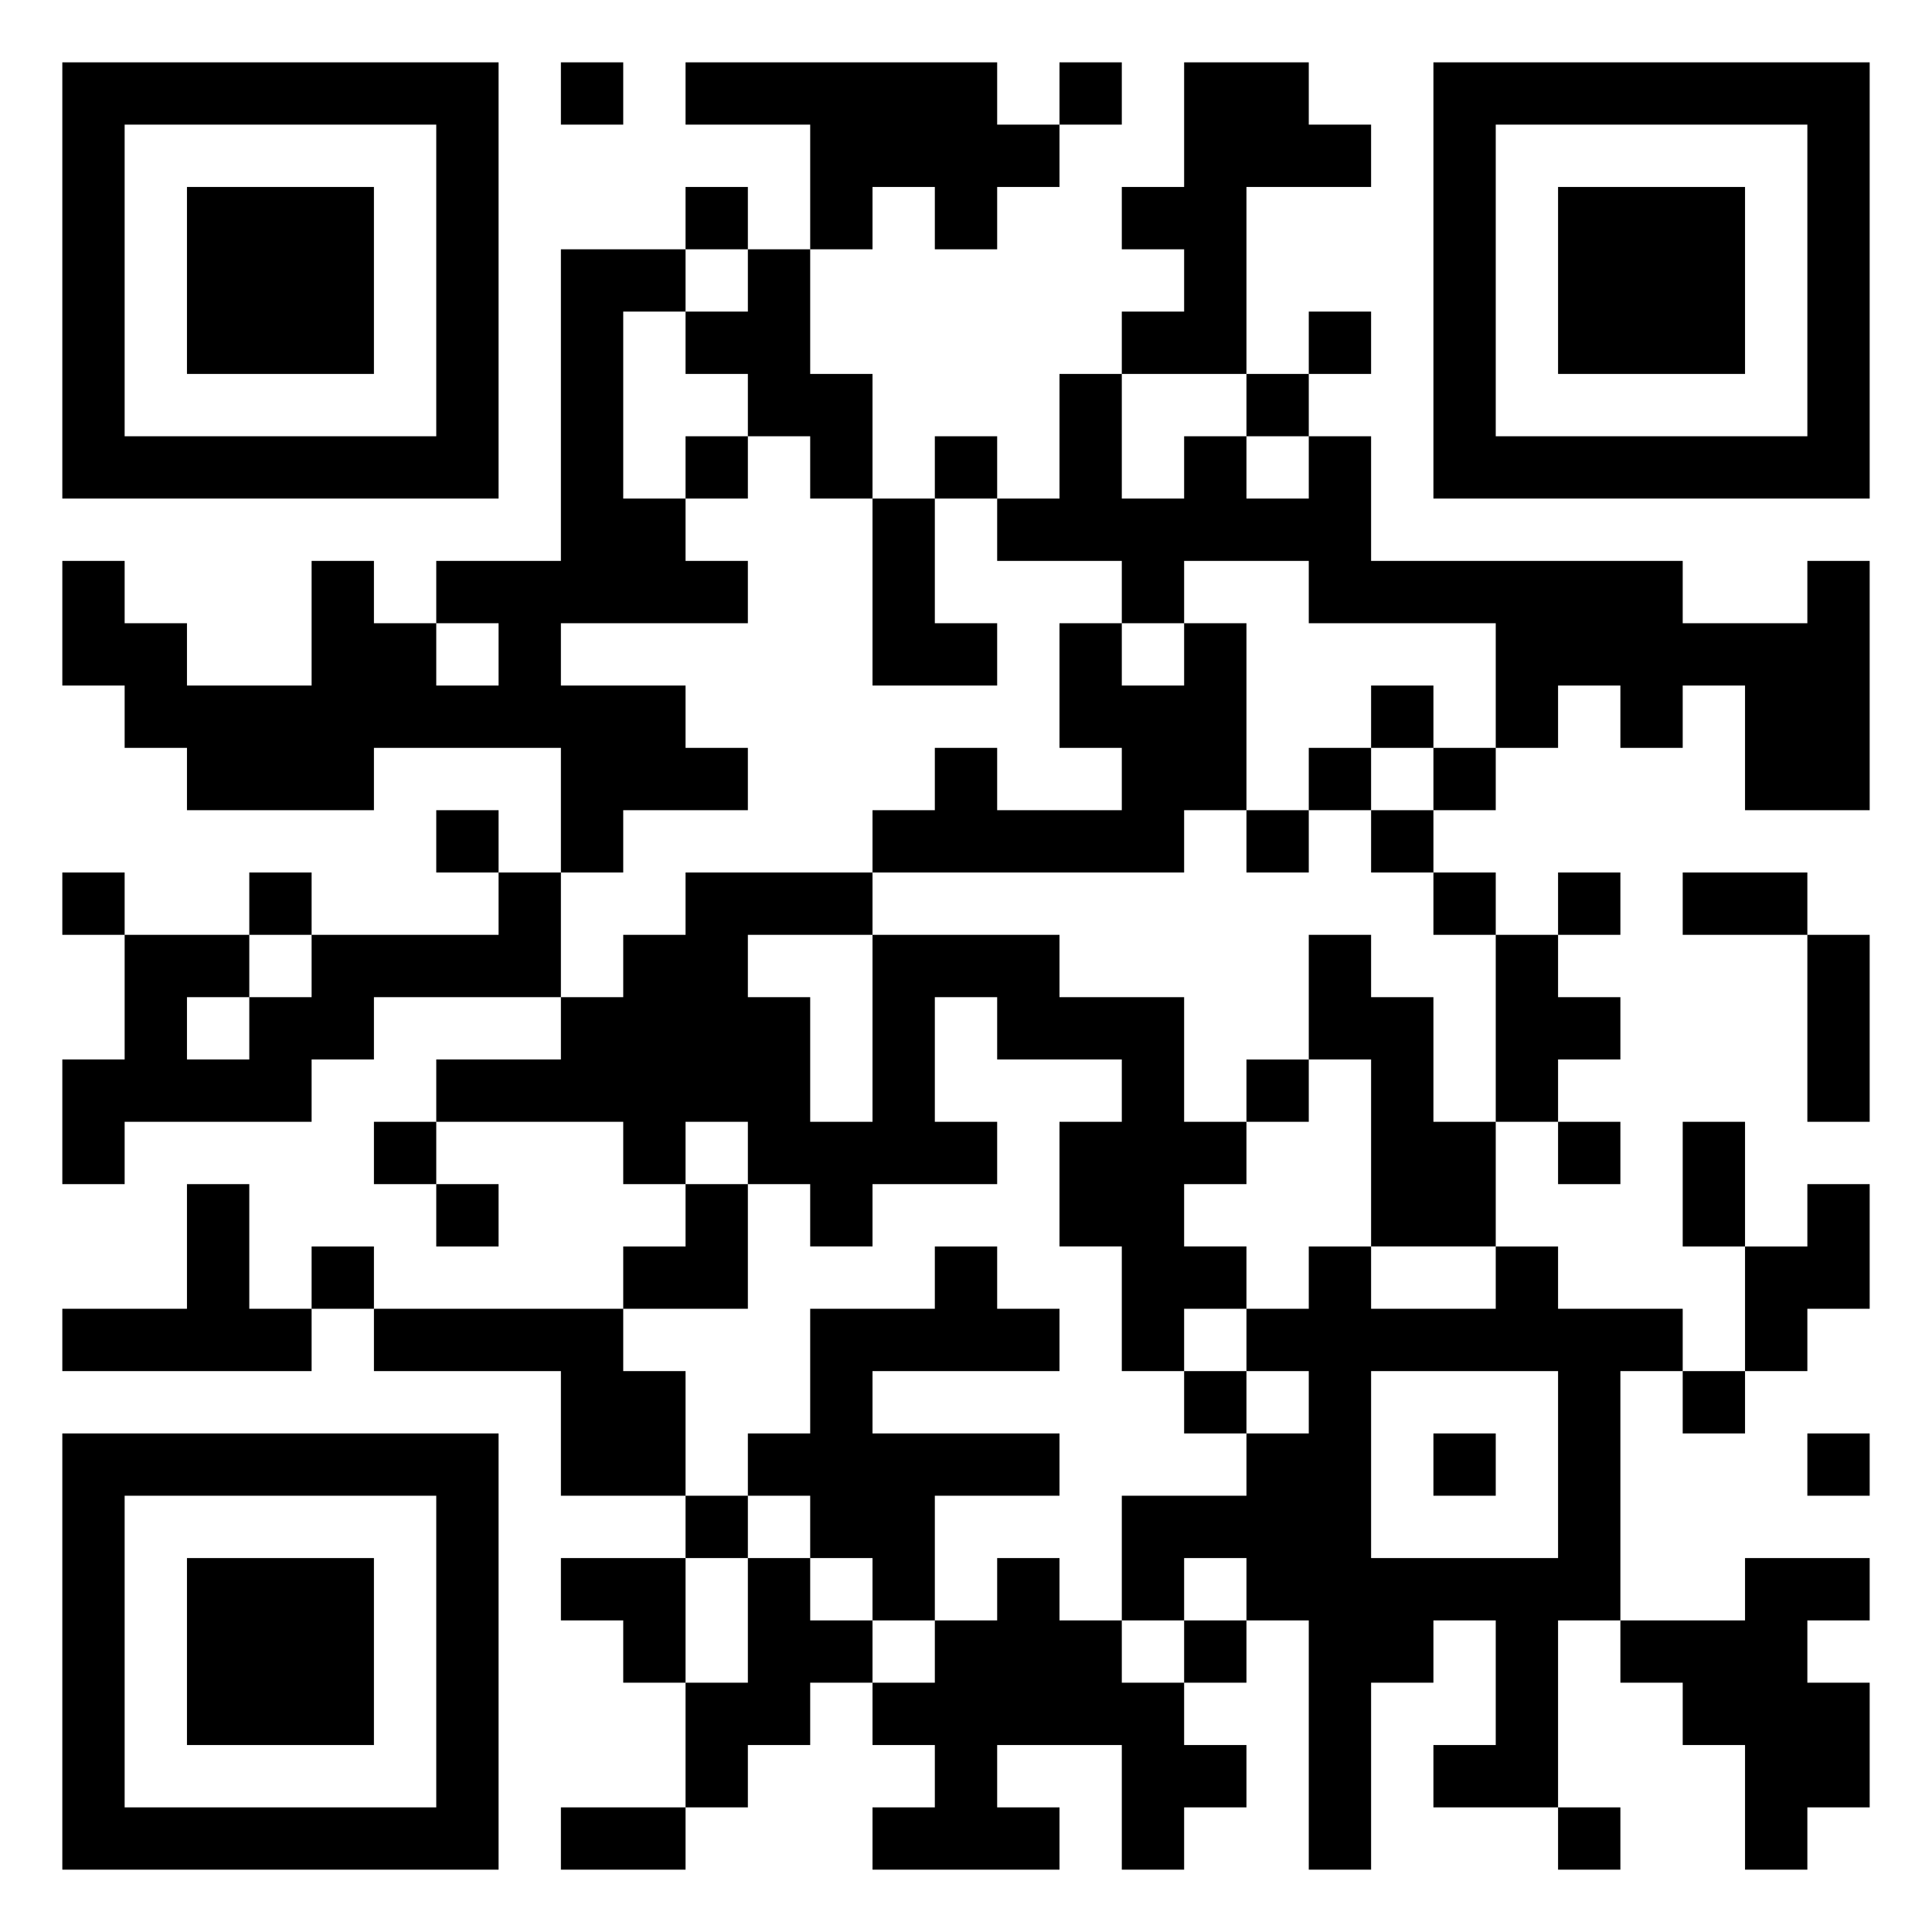 <svg xmlns="http://www.w3.org/2000/svg" viewBox="0 0 31 31"><path d="M1 1h7v7h-7zM9 1h1v1h-1zM11 1h5v1h1v1h-1v1h-1v-1h-1v1h-1v-2h-2zM17 1h1v1h-1zM19 1h2v1h1v1h-2v3h-2v-1h1v-1h-1v-1h1zM23 1h7v7h-7zM2 2v5h5v-5zM24 2v5h5v-5zM3 3h3v3h-3zM11 3h1v1h-1zM25 3h3v3h-3zM9 4h2v1h-1v3h1v1h1v1h-3v1h2v1h1v1h-2v1h-1v-2h-3v1h-3v-1h-1v-1h-1v-2h1v1h1v1h2v-2h1v1h1v1h1v-1h-1v-1h2zM12 4h1v2h1v2h-1v-1h-1v-1h-1v-1h1zM21 5h1v1h-1zM17 6h1v2h1v-1h1v1h1v-1h1v2h5v1h2v-1h1v4h-2v-2h-1v1h-1v-1h-1v1h-1v-2h-3v-1h-2v1h-1v-1h-2v-1h1zM20 6h1v1h-1zM11 7h1v1h-1zM15 7h1v1h-1zM14 8h1v2h1v1h-2zM17 10h1v1h1v-1h1v3h-1v1h-5v-1h1v-1h1v1h2v-1h-1zM22 11h1v1h-1zM21 12h1v1h-1zM23 12h1v1h-1zM7 13h1v1h-1zM20 13h1v1h-1zM22 13h1v1h-1zM1 14h1v1h-1zM4 14h1v1h-1zM8 14h1v2h-3v1h-1v1h-3v1h-1v-2h1v-2h2v1h-1v1h1v-1h1v-1h3zM11 14h3v1h-2v1h1v2h1v-3h3v1h2v2h1v1h-1v1h1v1h-1v1h-1v-2h-1v-2h1v-1h-2v-1h-1v2h1v1h-2v1h-1v-1h-1v-1h-1v1h-1v-1h-3v-1h2v-1h1v-1h1zM23 14h1v1h-1zM25 14h1v1h-1zM27 14h2v1h-2zM21 15h1v1h1v2h1v2h-2v-3h-1zM24 15h1v1h1v1h-1v1h-1zM29 15h1v3h-1zM20 17h1v1h-1zM6 18h1v1h-1zM25 18h1v1h-1zM27 18h1v2h-1zM3 19h1v2h1v1h-4v-1h2zM7 19h1v1h-1zM11 19h1v2h-2v-1h1zM29 19h1v2h-1v1h-1v-2h1zM5 20h1v1h-1zM15 20h1v1h1v1h-3v1h3v1h-2v2h-1v-1h-1v-1h-1v-1h1v-2h2zM21 20h1v1h2v-1h1v1h2v1h-1v4h-1v3h-2v-1h1v-2h-1v1h-1v3h-1v-4h-1v-1h-1v1h-1v-2h2v-1h1v-1h-1v-1h1zM6 21h4v1h1v2h-2v-2h-3zM19 22h1v1h-1zM22 22v3h3v-3zM27 22h1v1h-1zM1 23h7v7h-7zM23 23h1v1h-1zM29 23h1v1h-1zM2 24v5h5v-5zM11 24h1v1h-1zM3 25h3v3h-3zM9 25h2v2h-1v-1h-1zM12 25h1v1h1v1h-1v1h-1v1h-1v-2h1zM16 25h1v1h1v1h1v1h1v1h-1v1h-1v-2h-2v1h1v1h-3v-1h1v-1h-1v-1h1v-1h1zM28 25h2v1h-1v1h1v2h-1v1h-1v-2h-1v-1h-1v-1h2zM19 26h1v1h-1zM9 29h2v1h-2zM25 29h1v1h-1z"/></svg>